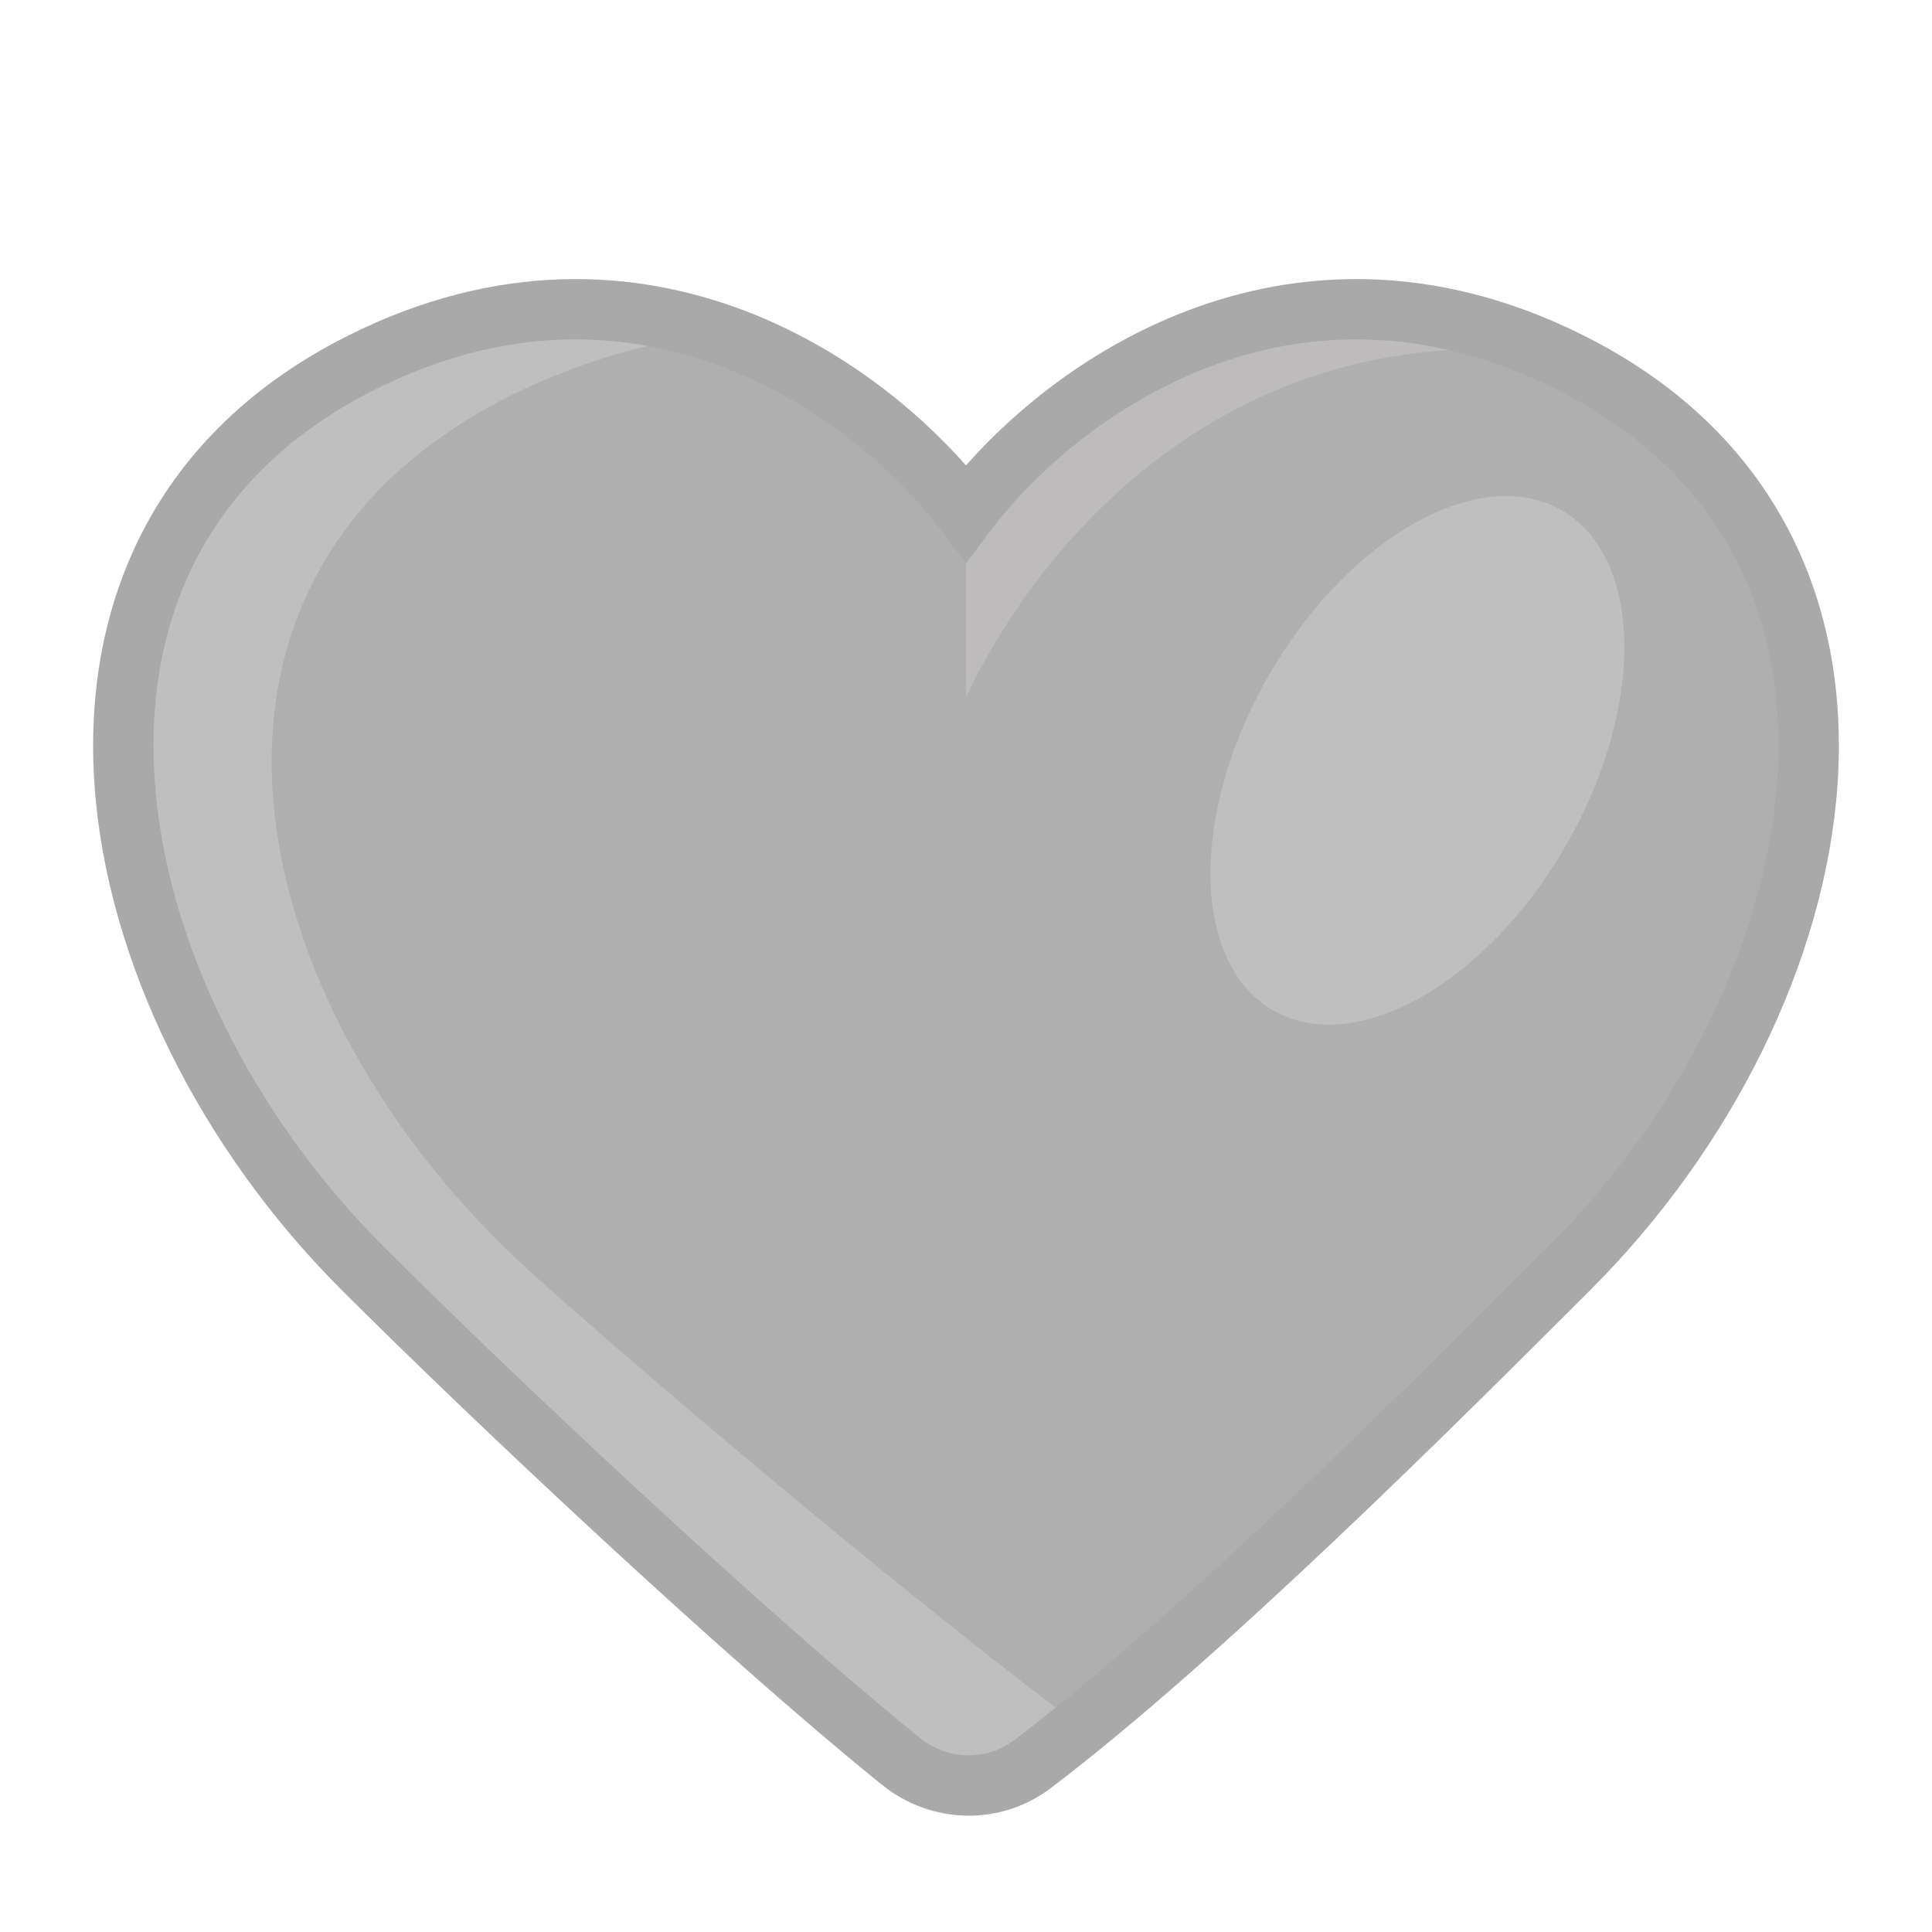 <svg width="20" height="20" viewBox="0 0 20 20" fill="none" xmlns="http://www.w3.org/2000/svg">
<path d="M16.39 3.471C14.846 2.699 13.426 2.779 12.271 3.224C11.298 3.599 10.518 4.23 10 4.818C9.482 4.23 8.701 3.599 7.729 3.224C6.574 2.779 5.154 2.699 3.61 3.471C1.608 4.472 0.853 6.24 0.977 8.107C1.1 9.953 2.079 11.896 3.529 13.346C4.885 14.703 7.497 17.158 9.13 18.476C9.639 18.887 10.357 18.907 10.882 18.507C12.667 17.15 15.094 14.723 16.462 13.355L16.471 13.346C17.921 11.896 18.9 9.953 19.023 8.107C19.147 6.24 18.392 4.472 16.39 3.471Z" fill="#A9A9A9"/>
<path d="M10.25 5.5C10.69 4.914 11.478 4.2 12.496 3.808C13.502 3.42 14.738 3.344 16.11 4.03C17.858 4.903 18.509 6.416 18.399 8.065C18.288 9.734 17.392 11.541 16.029 12.904C14.651 14.282 12.251 16.681 10.504 18.01C10.213 18.232 9.813 18.224 9.523 17.99C7.915 16.692 5.321 14.254 3.971 12.904C2.608 11.541 1.712 9.734 1.601 8.065C1.491 6.416 2.142 4.903 3.89 4.03C5.262 3.344 6.498 3.42 7.504 3.808C8.522 4.2 9.31 4.914 9.75 5.5L10 5.833L10.25 5.5Z" fill="#AFAFAF"/>
<path d="M14.997 3.624C14.067 3.41 13.222 3.527 12.496 3.807C11.478 4.199 10.69 4.913 10.25 5.5L10 5.833V7.218C10.706 5.726 12.343 3.79 14.997 3.624Z" fill="#BDBBBB"/>
<path d="M6.708 3.582C5.872 3.429 4.919 3.515 3.89 4.029C2.142 4.903 1.491 6.416 1.601 8.065C1.712 9.734 2.608 11.541 3.971 12.904C5.321 14.254 7.915 16.692 9.523 17.99C9.813 18.224 10.213 18.231 10.504 18.01C10.641 17.905 10.783 17.794 10.927 17.677C9.167 16.336 6.832 14.365 5.537 13.208C2.439 10.439 1.406 5.823 5.537 3.977C5.937 3.799 6.328 3.669 6.708 3.582Z" fill="#BFBFBF"/>
<path d="M13.179 10.459C14.027 10.948 15.383 10.186 16.208 8.757C17.033 7.328 17.015 5.772 16.167 5.283C15.32 4.794 13.964 5.556 13.138 6.985C12.313 8.414 12.331 9.97 13.179 10.459Z" fill="#BFBFBF"/>
</svg>
